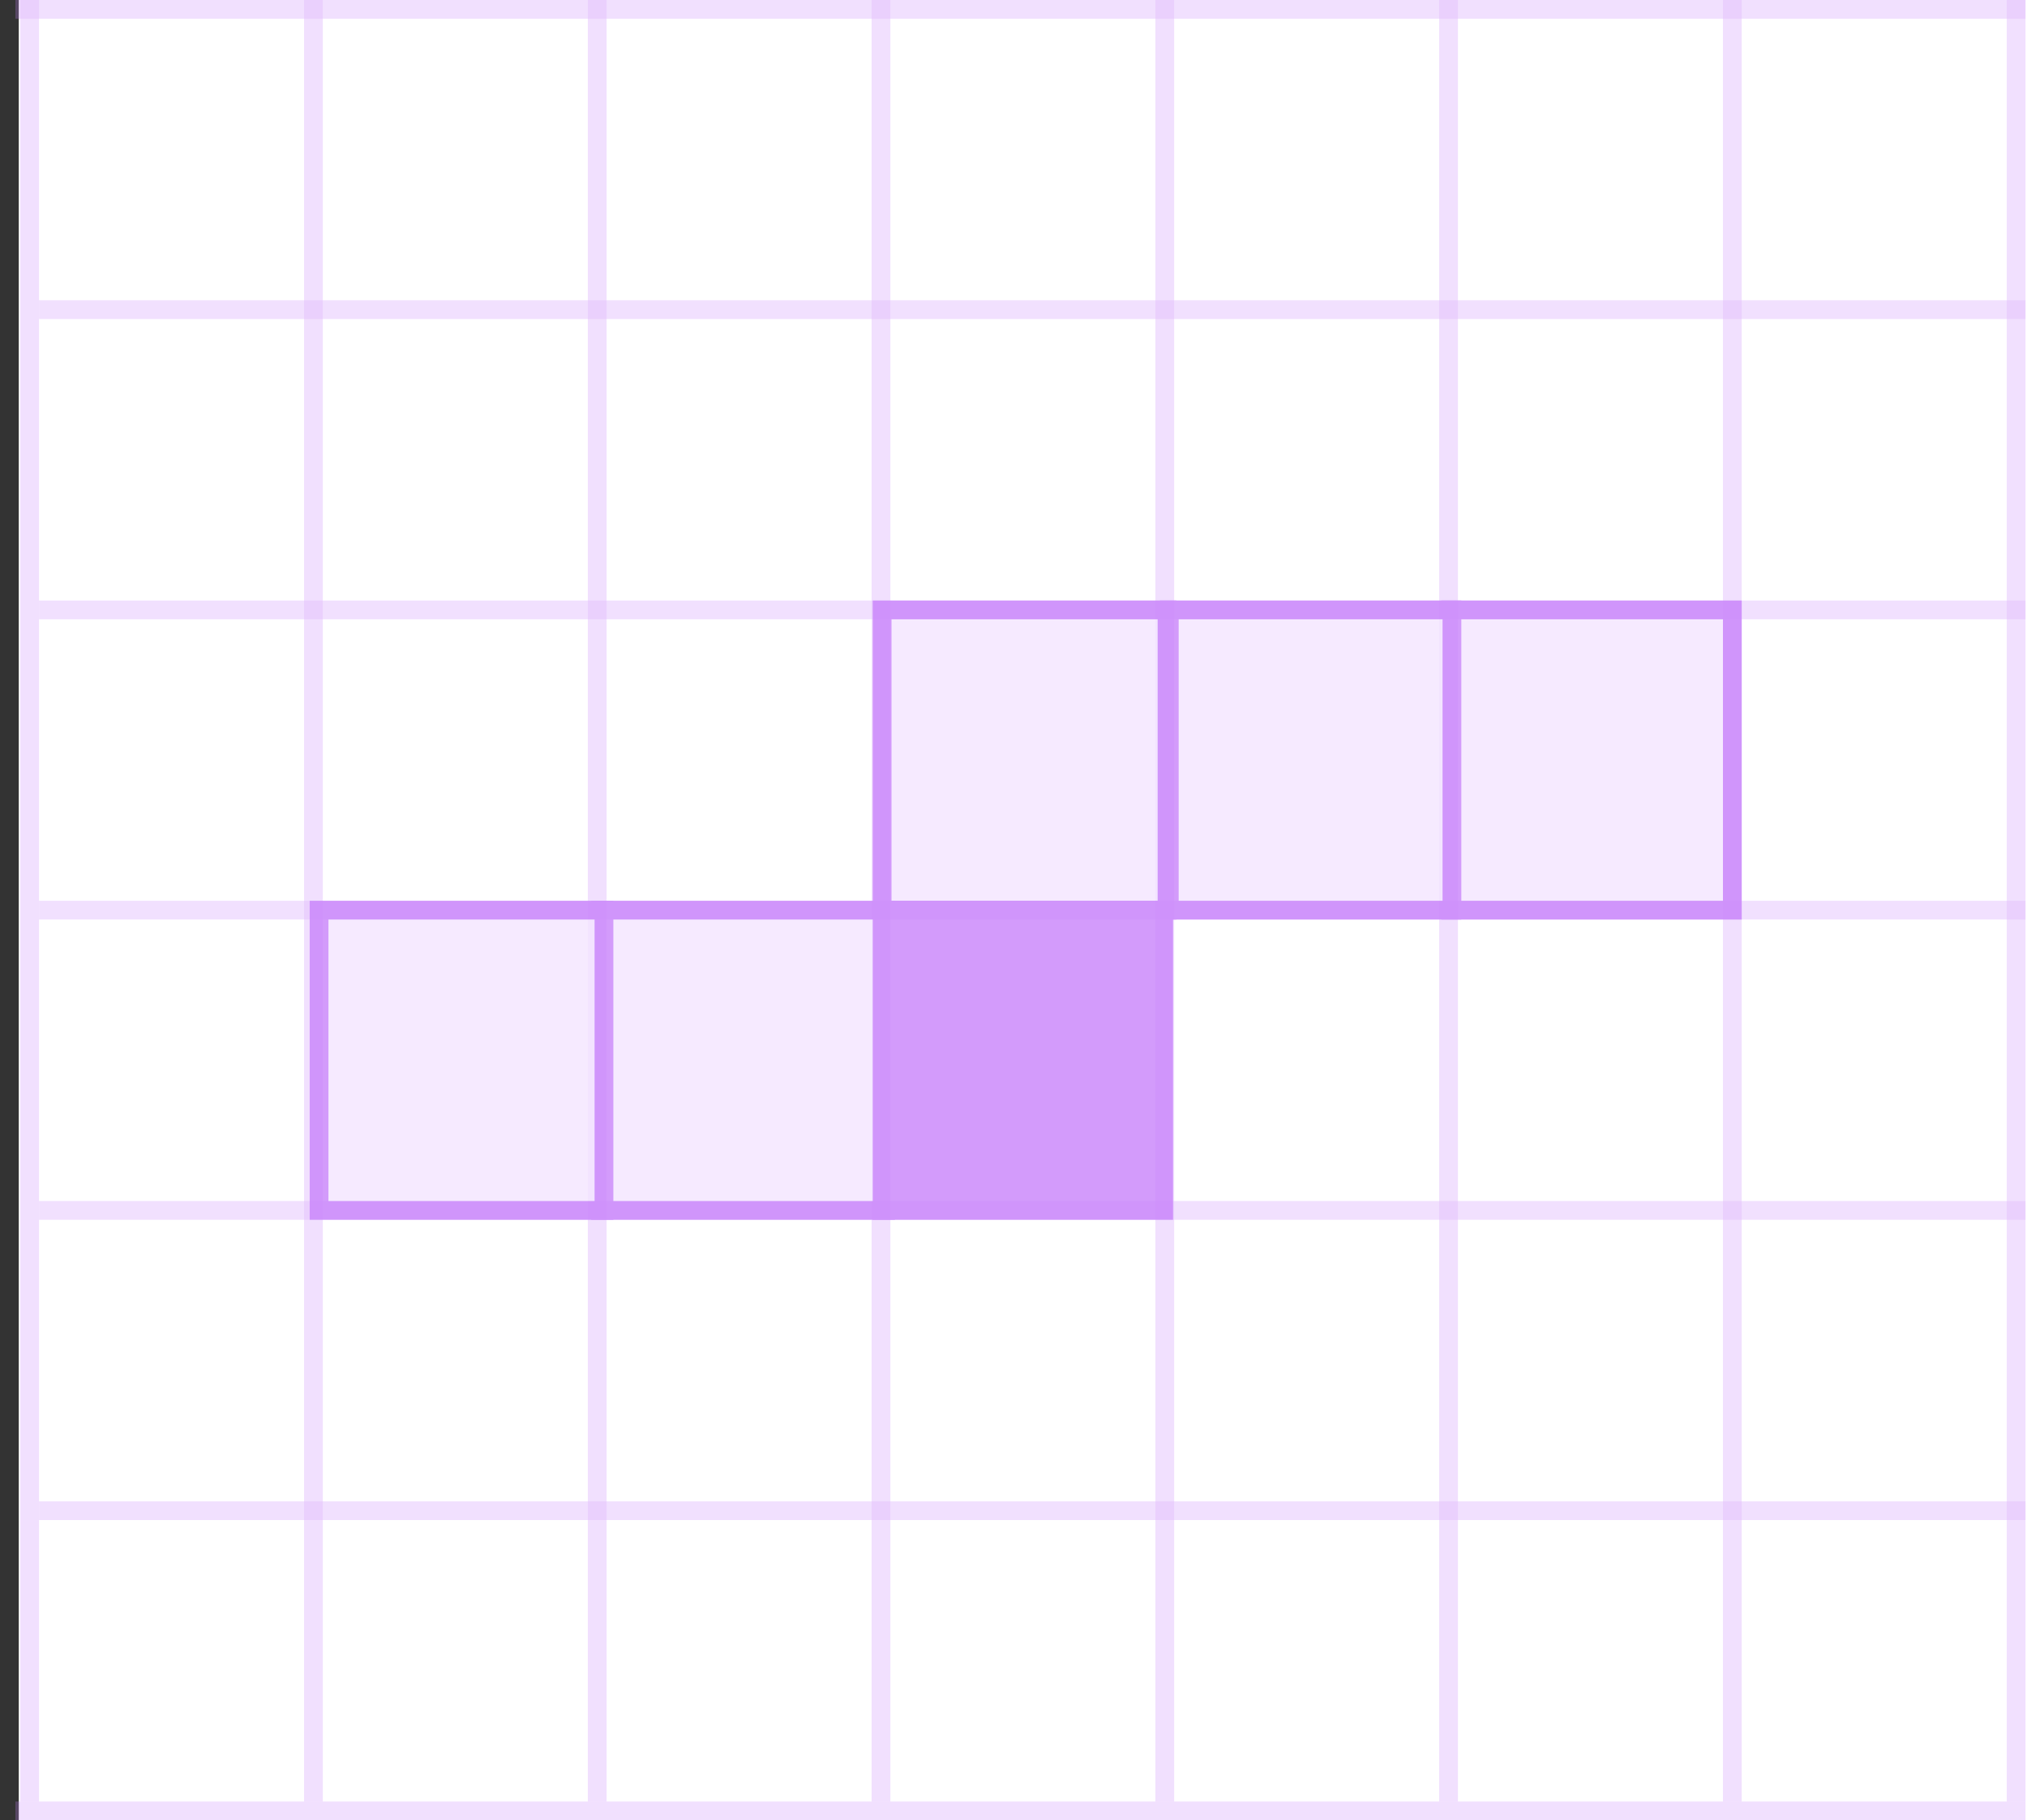 <svg width="108" height="97" viewBox="0 0 108 97" fill="none" xmlns="http://www.w3.org/2000/svg">
<rect x="0" y="0" width="108" height="97" fill="#333333" stroke="none"/>
<rect x="1" width="107" height="97" fill="white"/>
<g opacity="0.5">
<rect x="2.08" width="105.84" height="96" fill="white" fill-opacity="0.5"/>
<line opacity="0.5" x1="16.7" y1="96" x2="16.7" y2="2.02854e-08" stroke="#C882FA"/>
<line opacity="0.5" x1="31.82" y1="96" x2="31.82" y2="2.02854e-08" stroke="#C882FA"/>
<line opacity="0.5" x1="46.94" y1="96" x2="46.94" y2="2.05364e-08" stroke="#C882FA"/>
<line opacity="0.5" x1="62.06" y1="96" x2="62.06" y2="2.05364e-08" stroke="#C882FA"/>
<line opacity="0.5" x1="77.18" y1="96" x2="77.18" y2="2.05364e-08" stroke="#C882FA"/>
<line opacity="0.5" x1="92.3" y1="96" x2="92.3" y2="-2.31277e-08" stroke="#C882FA"/>
<line opacity="0.5" x1="107.92" y1="80.5" x2="2.08" y2="80.5" stroke="#C882FA"/>
<line opacity="0.5" x1="107.92" y1="64.5" x2="2.08" y2="64.5" stroke="#C882FA"/>
<line opacity="0.5" x1="107.92" y1="48.5" x2="2.08" y2="48.5" stroke="#C882FA"/>
<line opacity="0.5" x1="107.92" y1="32.5" x2="2.08" y2="32.5" stroke="#C882FA"/>
<line opacity="0.5" x1="107.92" y1="16.5" x2="2.08" y2="16.5" stroke="#C882FA"/>
<line opacity="0.5" x1="1.58" y1="96" x2="1.58" y2="-1.97383e-08" stroke="#C882FA"/>
<line opacity="0.5" x1="107.92" y1="96.5" x2="0.82" y2="96.5" stroke="#C882FA"/>
<line opacity="0.5" x1="107.42" y1="96" x2="107.42" y2="-2.31277e-08" stroke="#C882FA"/>
<line opacity="0.5" x1="107.92" y1="0.5" x2="0.82" y2="0.5" stroke="#C882FA"/>
</g>
<g opacity="0.8">
<rect x="77.3" y="32.5" width="15" height="16" fill="#F4E5FF" stroke="#C882FA"/>
<path d="M62.3 32.5H77.36V48.5H62.3V32.5Z" fill="#F4E5FF" stroke="#C882FA"/>
<path d="M47 32.5H62.18V48.5H47V32.5Z" fill="#F4E5FF" stroke="#C882FA"/>
<path d="M32 48.5H47.18V64.5H32V48.5Z" fill="#F4E5FF" stroke="#C882FA"/>
<path d="M17 48.5H32.18V64.5H17V48.5Z" fill="#F4E5FF" stroke="#C882FA"/>
<path d="M47 48.5H62V64.5H47V48.5Z" fill="#C882FA" stroke="#C882FA"/>
</g>
</svg>
